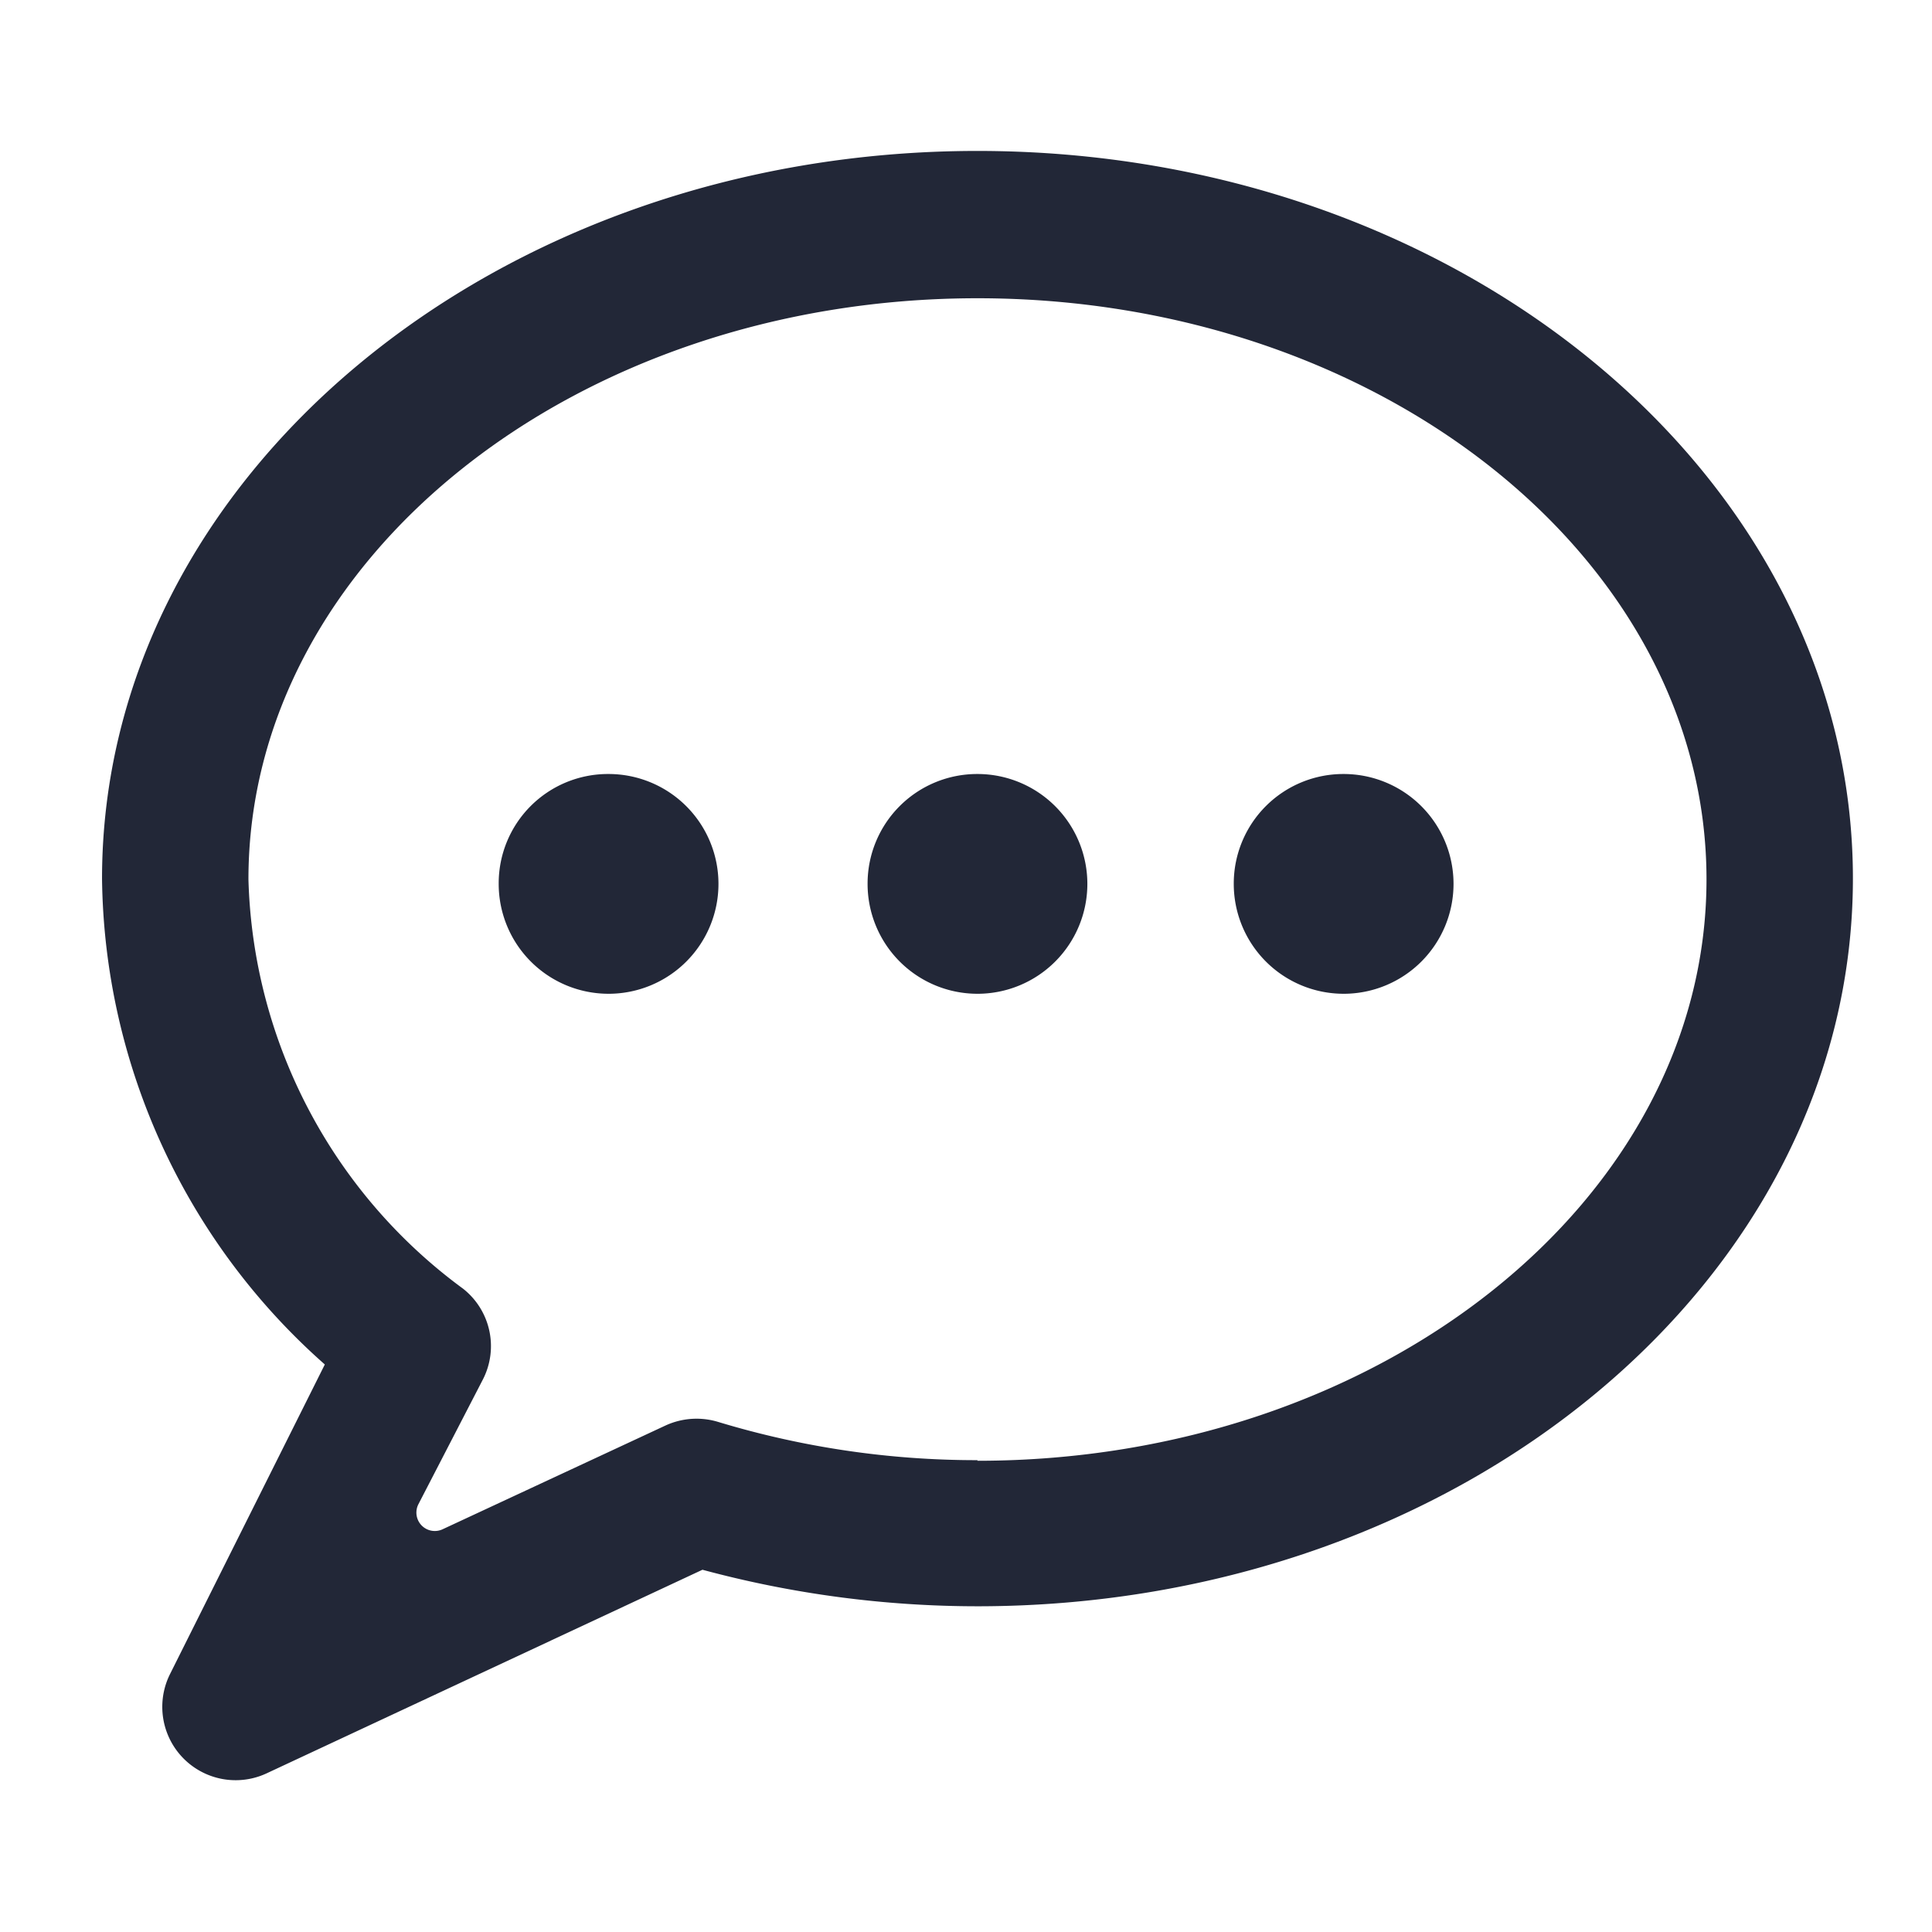<svg height="64" preserveAspectRatio="xMinYMid" aria-hidden="true" focusable="false" viewBox="0 0 64 64" width="64" xmlns="http://www.w3.org/2000/svg"><path d="M32.38,5c-16,0-29,10.82-29,24.11a21.8,21.8,0,0,0,7.38,16.09L5.63,55.46a2.43,2.43,0,0,0,3.19,3.29L23.27,52a35,35,0,0,0,9.11,1.21c16,0,29-10.81,29-24.11S48.37,5,32.38,5Zm0,43.37a29.51,29.51,0,0,1-8.6-1.27,2.46,2.46,0,0,0-1.73.12l-7.39,3.44a.61.61,0,0,1-.8-.83L16,45.69a2.42,2.42,0,0,0-.66-3A17.4,17.4,0,0,1,8.23,29.13c0-10.62,10.84-19.25,24.15-19.25s24.15,8.63,24.15,19.25S45.7,48.39,32.38,48.39ZM20.16,25.64a3.64,3.64,0,1,1-3.64,3.63A3.62,3.62,0,0,1,20.16,25.64Zm12.22,0a3.64,3.64,0,1,1-3.64,3.63A3.63,3.63,0,0,1,32.38,25.64Zm12.13,0a3.64,3.64,0,1,1-3.64,3.63A3.63,3.63,0,0,1,44.51,25.64Z" fill="#222737"/></svg>